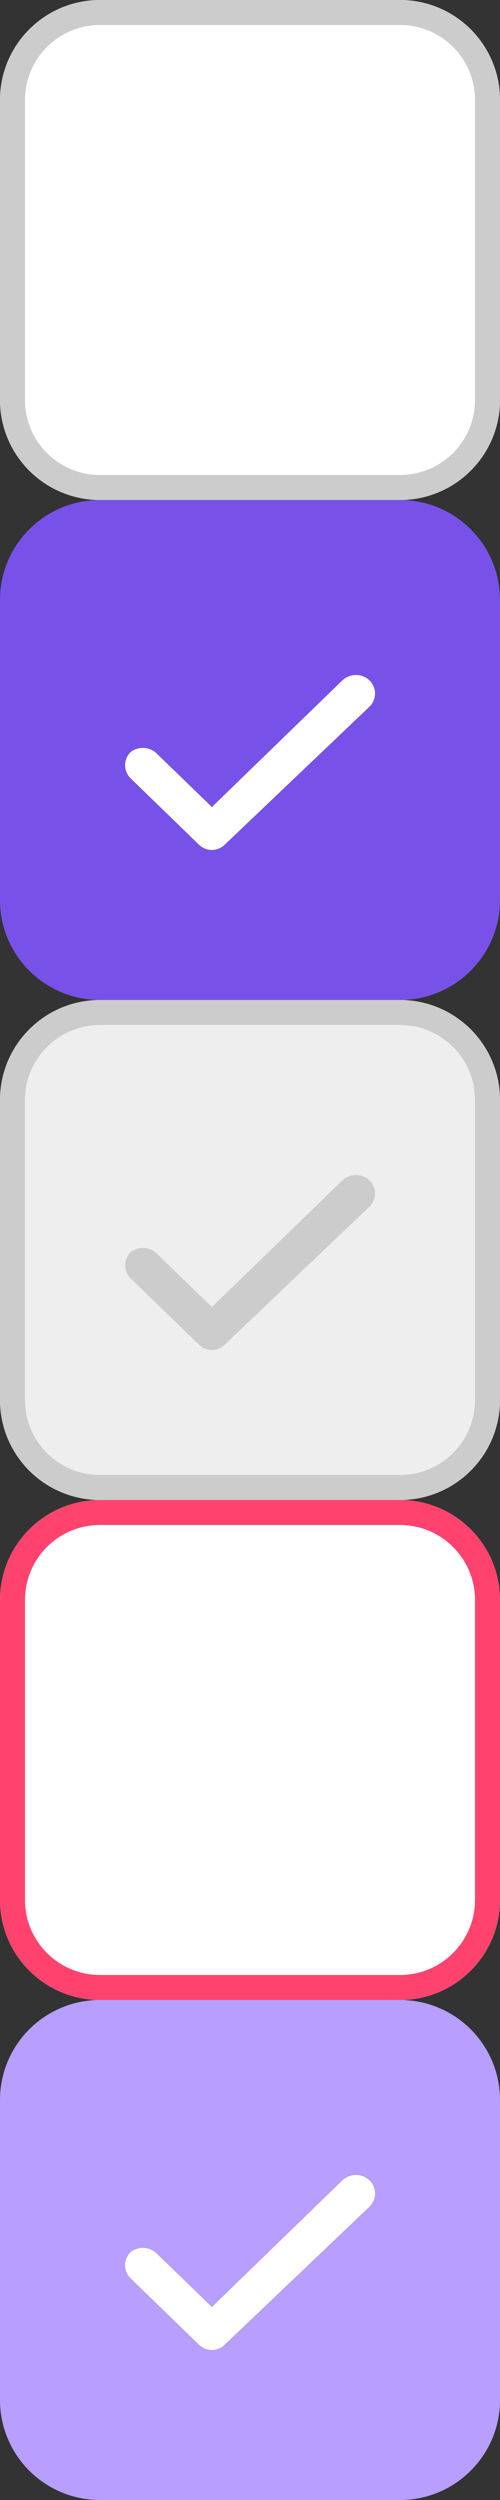 <svg width="20" height="100" viewBox="0 0 20 100" fill="none" xmlns="http://www.w3.org/2000/svg">
<rect x="0" y="0" width="20" height="100" fill="#333333" stroke="none"/>
<path d="M16 0H4C1.791 0 0 1.791 0 4V16C0 18.209 1.791 20 4 20H16C18.209 20 20 18.209 20 16V4C20 1.791 18.209 0 16 0Z" fill="white"/>
<path d="M16 0.5H4C2.067 0.5 0.5 2.067 0.5 4V16C0.5 17.933 2.067 19.5 4 19.5H16C17.933 19.5 19.5 17.933 19.5 16V4C19.5 2.067 17.933 0.5 16 0.5Z" stroke="#CCCCCC"/>
<path d="M16 20H4C1.791 20 0 21.791 0 24V36C0 38.209 1.791 40 4 40H16C18.209 40 20 38.209 20 36V24C20 21.791 18.209 20 16 20Z" fill="#7852E8"/>
<path d="M8.473 34C8.292 33.997 8.117 33.929 7.98 33.809L5.225 31.133C5.155 31.065 5.1 30.983 5.062 30.893C5.024 30.803 5.004 30.706 5.004 30.608C5.004 30.51 5.024 30.413 5.062 30.323C5.1 30.232 5.155 30.151 5.225 30.082C5.385 29.959 5.586 29.901 5.787 29.919C5.988 29.938 6.175 30.032 6.309 30.182L8.476 32.282L13.695 27.215C13.842 27.077 14.036 27 14.238 27C14.439 27 14.633 27.077 14.78 27.215C14.85 27.284 14.905 27.365 14.943 27.456C14.981 27.546 15.001 27.643 15.001 27.741C15.001 27.839 14.981 27.936 14.943 28.026C14.905 28.116 14.85 28.198 14.78 28.266L8.966 33.809C8.83 33.929 8.655 33.997 8.473 34Z" fill="white"/>
<path d="M16 80H4C1.791 80 0 81.791 0 84V96C0 98.209 1.791 100 4 100H16C18.209 100 20 98.209 20 96V84C20 81.791 18.209 80 16 80Z" fill="#B79EFF"/>
<path d="M8.473 94C8.292 93.997 8.117 93.93 7.98 93.809L5.225 91.133C5.155 91.065 5.1 90.983 5.062 90.893C5.024 90.803 5.004 90.706 5.004 90.608C5.004 90.51 5.024 90.413 5.062 90.323C5.1 90.232 5.155 90.151 5.225 90.082C5.385 89.959 5.586 89.901 5.787 89.919C5.988 89.938 6.175 90.032 6.309 90.182L8.476 92.282L13.695 87.215C13.842 87.077 14.036 87 14.238 87C14.439 87 14.633 87.077 14.78 87.215C14.85 87.284 14.905 87.365 14.943 87.456C14.981 87.546 15.001 87.643 15.001 87.741C15.001 87.839 14.981 87.936 14.943 88.026C14.905 88.116 14.85 88.198 14.78 88.266L8.966 93.809C8.83 93.93 8.655 93.997 8.473 94Z" fill="white"/>
<path d="M16 40H4C1.791 40 0 41.791 0 44V56C0 58.209 1.791 60 4 60H16C18.209 60 20 58.209 20 56V44C20 41.791 18.209 40 16 40Z" fill="#EEEEEE"/>
<path d="M16 40.5H4C2.067 40.5 0.5 42.067 0.5 44V56C0.5 57.933 2.067 59.5 4 59.5H16C17.933 59.5 19.5 57.933 19.5 56V44C19.5 42.067 17.933 40.5 16 40.5Z" stroke="#CCCCCC"/>
<path d="M8.473 54C8.292 53.997 8.117 53.929 7.98 53.809L5.225 51.133C5.155 51.065 5.1 50.983 5.062 50.893C5.024 50.803 5.004 50.706 5.004 50.608C5.004 50.51 5.024 50.413 5.062 50.323C5.1 50.232 5.155 50.151 5.225 50.082C5.385 49.959 5.586 49.901 5.787 49.919C5.988 49.938 6.175 50.032 6.309 50.182L8.476 52.282L13.695 47.215C13.842 47.077 14.036 47 14.238 47C14.439 47 14.633 47.077 14.78 47.215C14.85 47.284 14.905 47.365 14.943 47.456C14.981 47.546 15.001 47.643 15.001 47.741C15.001 47.839 14.981 47.936 14.943 48.026C14.905 48.116 14.85 48.198 14.78 48.266L8.966 53.809C8.83 53.929 8.655 53.997 8.473 54Z" fill="#CCCCCC"/>
<path d="M16 60H4C1.791 60 0 61.791 0 64V76C0 78.209 1.791 80 4 80H16C18.209 80 20 78.209 20 76V64C20 61.791 18.209 60 16 60Z" fill="white"/>
<path d="M16 60.5H4C2.067 60.5 0.5 62.067 0.5 64V76C0.5 77.933 2.067 79.5 4 79.5H16C17.933 79.5 19.5 77.933 19.5 76V64C19.5 62.067 17.933 60.5 16 60.5Z" stroke="#FF436E"/>
</svg>
